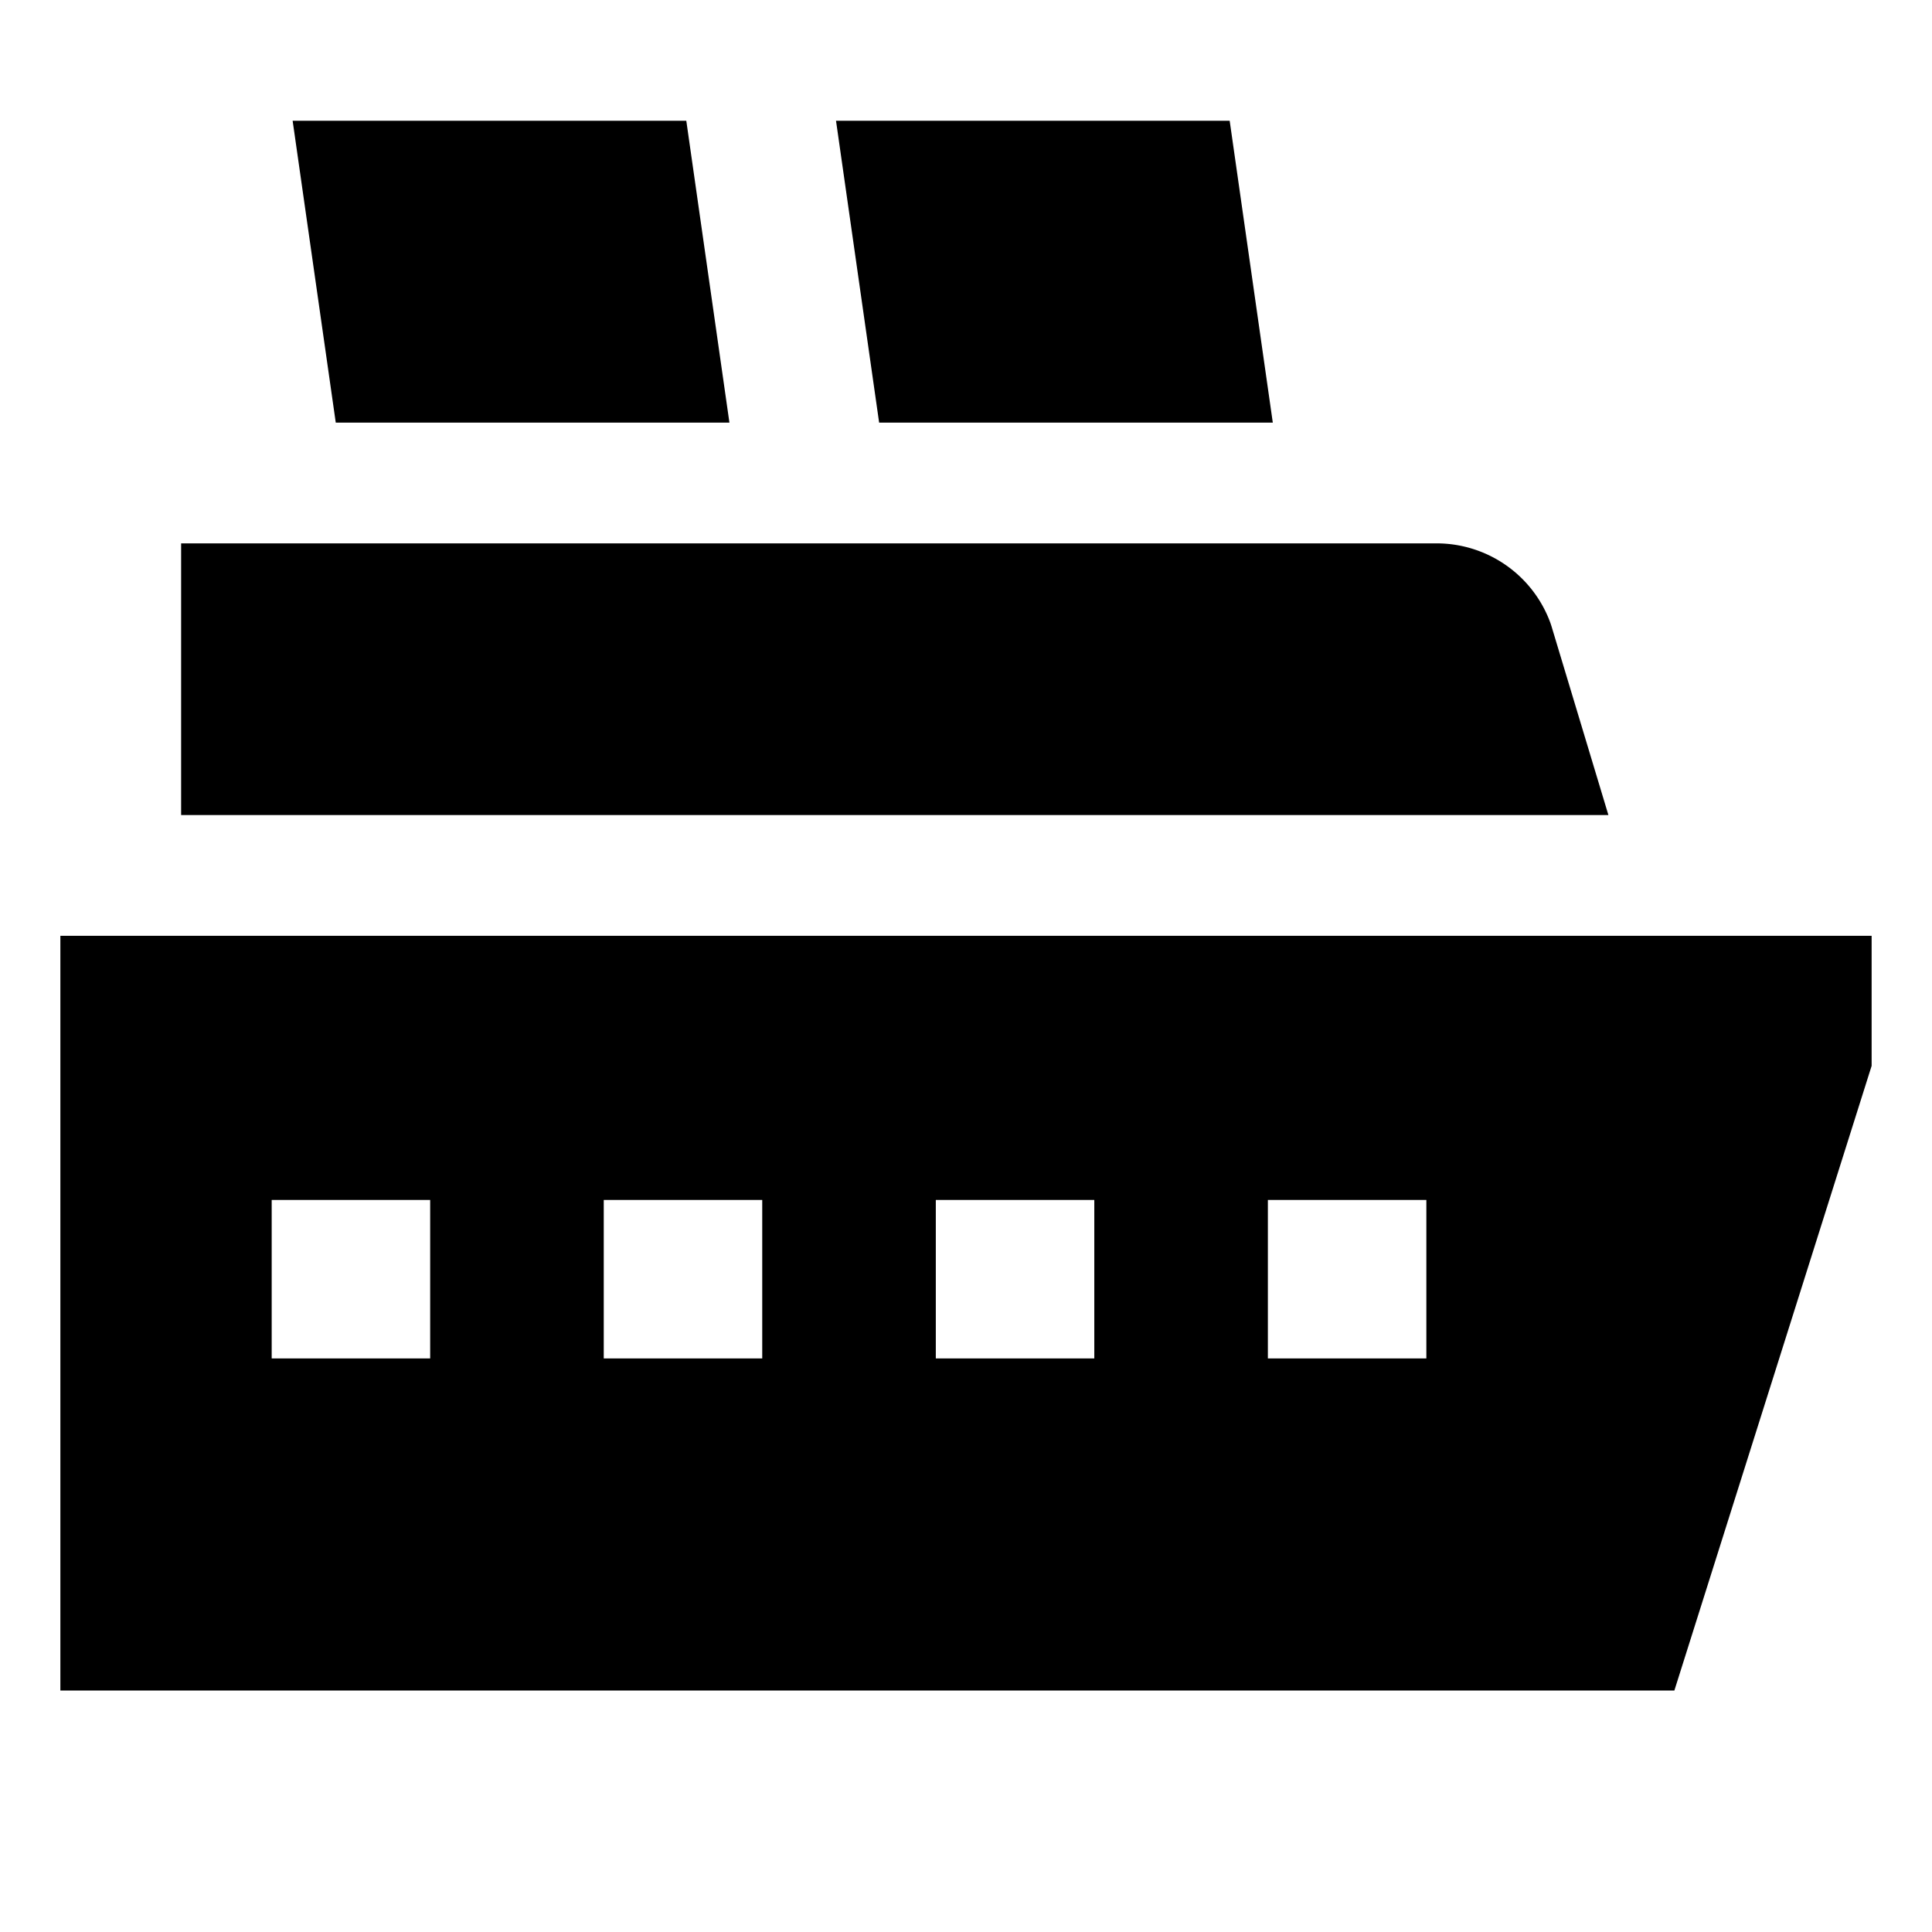 <svg id="export" xmlns="http://www.w3.org/2000/svg" viewBox="0 0 512 512">
  <defs>
    <style>
      .cls-1 {
        fill: currentColor;
      }
    </style>
  </defs>
  <title>boat-alt</title>
  <g>
    <polygon class="cls-1" points="121.305 112 160.98 112 193.305 112 181.877 32 77.552 32 88.98 112 121.305 112"/>
    <polygon class="cls-1" points="265.305 112 304.98 112 337.305 112 325.877 32 221.552 32 232.98 112 265.305 112"/>
    <path class="cls-1" d="M16,248V448H443.727L496,282.466V248ZM72,360V318h42v42Zm88,0V318h42v42Zm88,0V318h42v42Zm130,0H336V318h42Z"/>
    <path class="cls-1" d="M426.244,216l-15.095-50.085-.283-.852A32.099,32.099,0,0,0,380.793,144H48v72Z"/>
  </g>
</svg>
